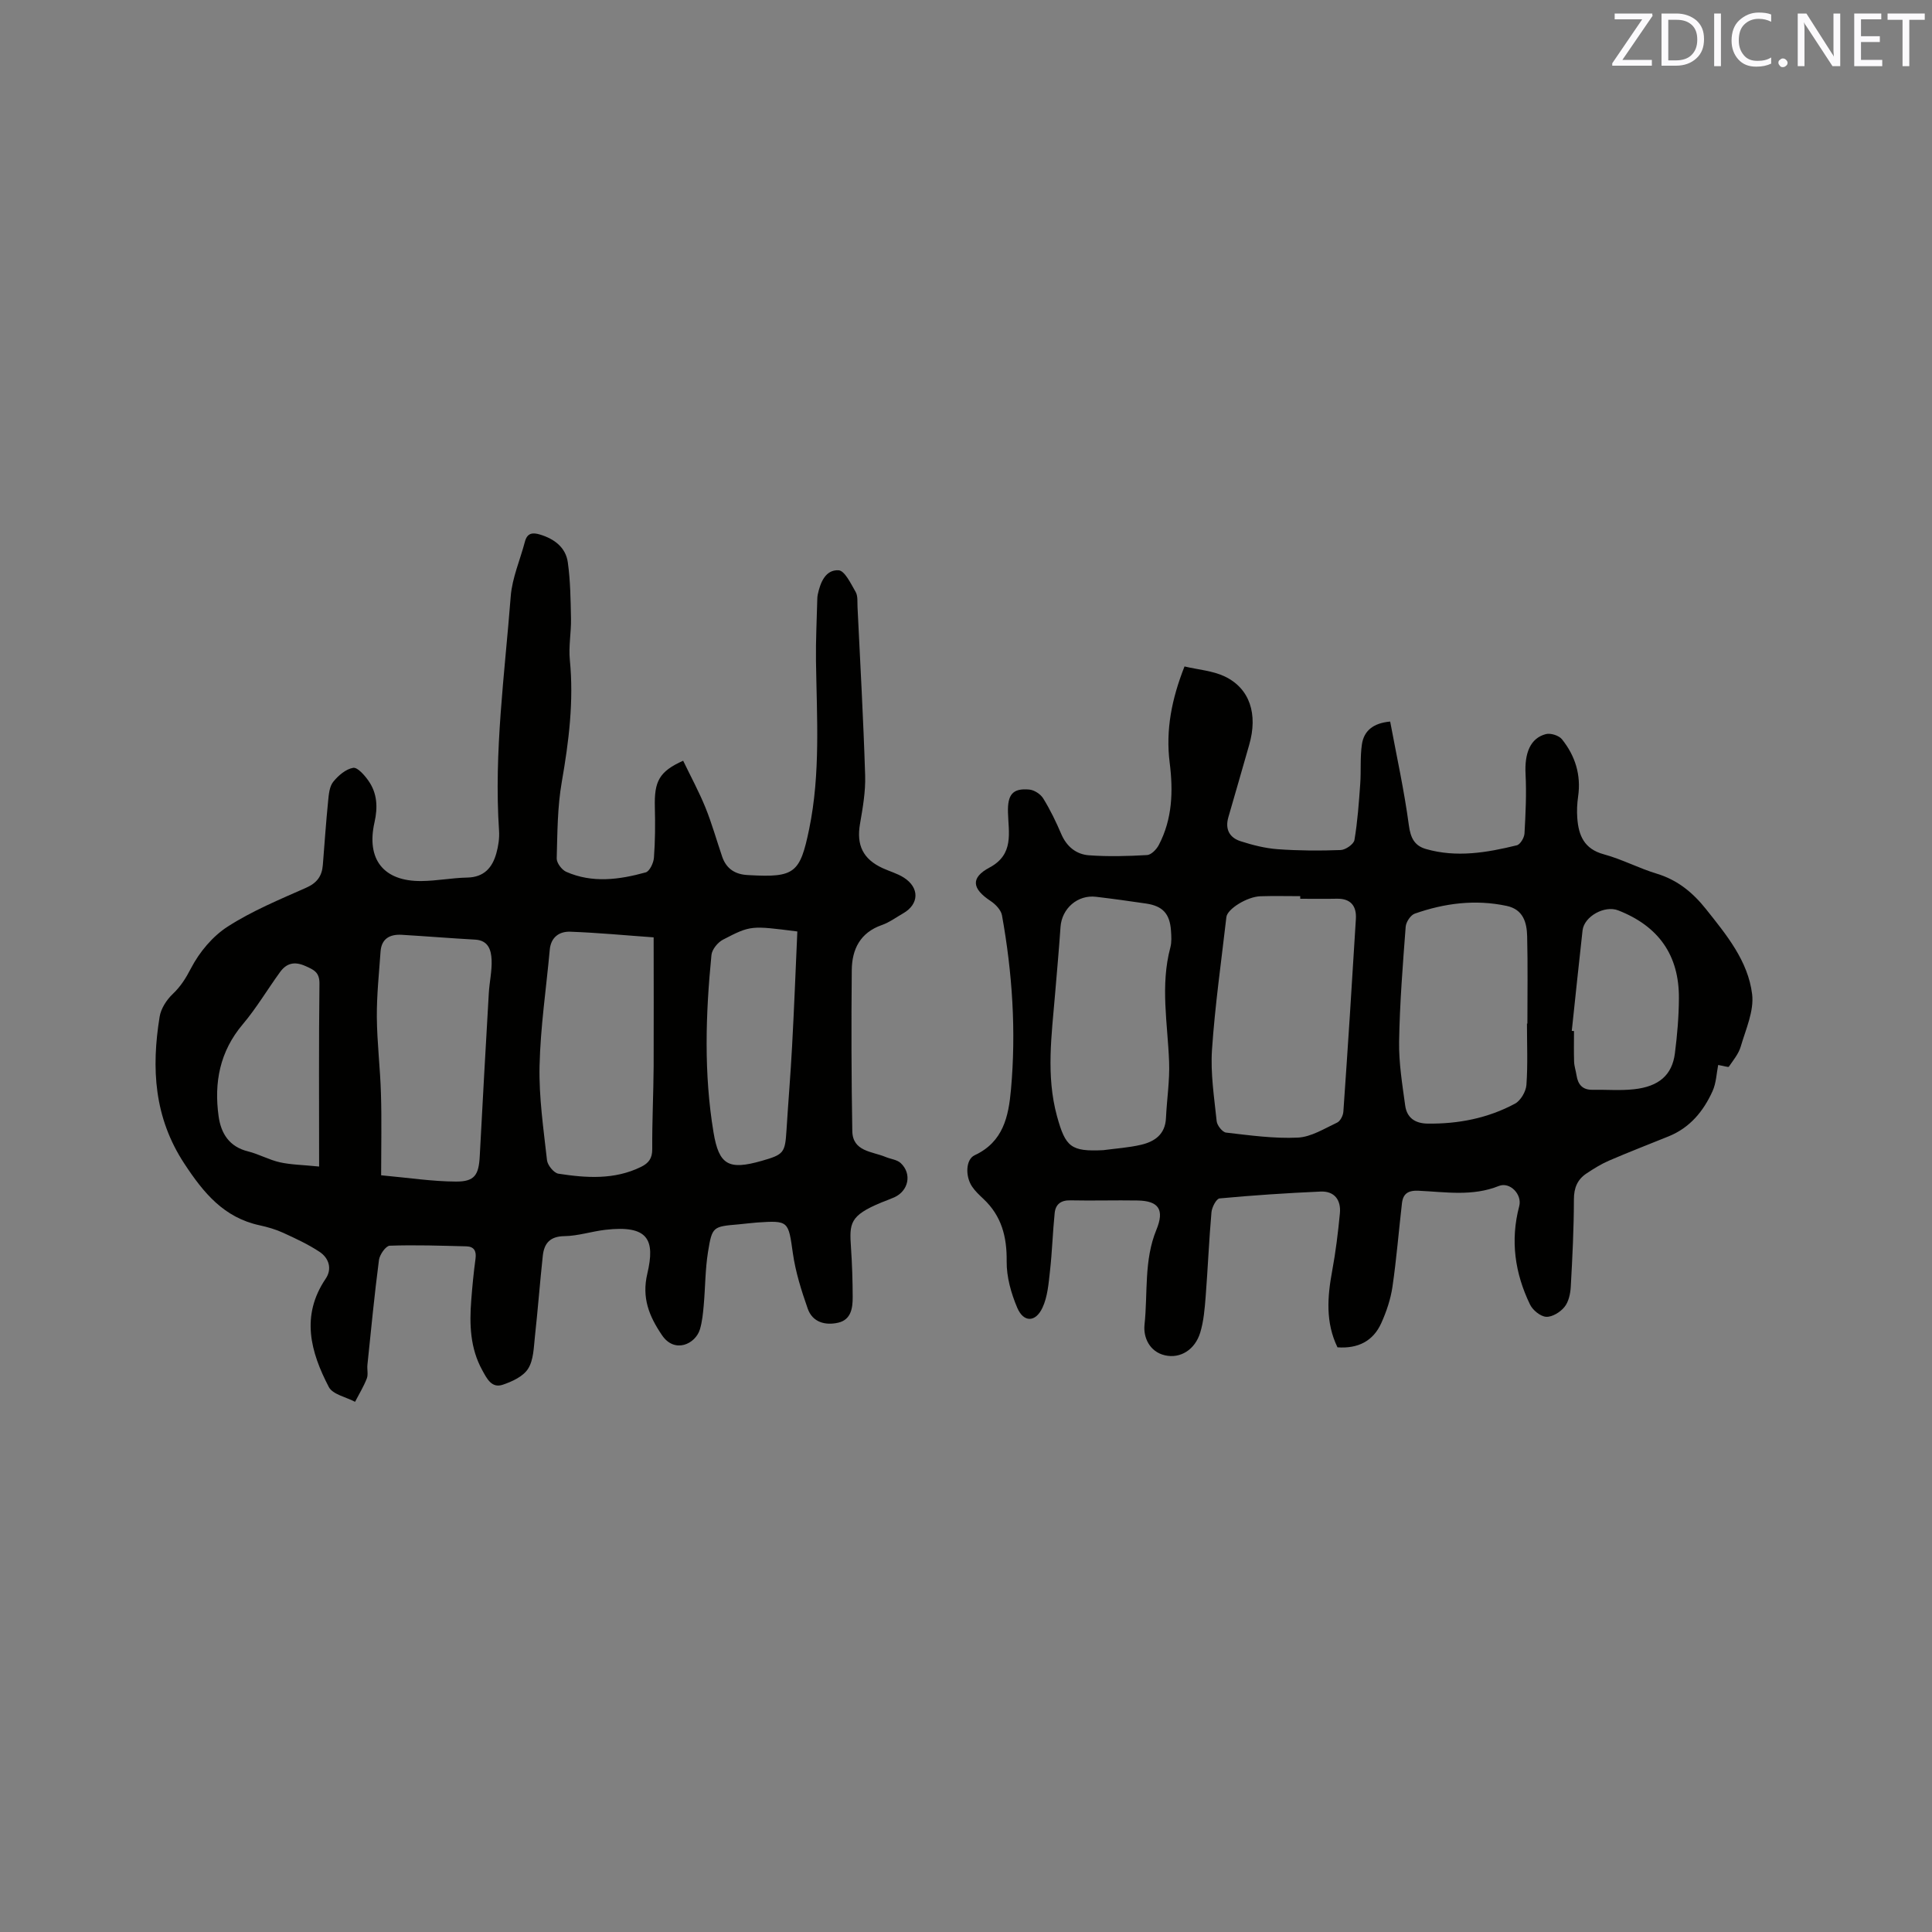 <svg enable-background="new 0 0 400 400" viewBox="0 0 400 400" xmlns="http://www.w3.org/2000/svg"><rect x="0" y="0" width="400" height="400" fill="#808080" stroke="none"/><path d="m141.44 157.5c1.6 3.32 3.28 6.42 4.6 9.66 1.35 3.33 2.32 6.81 3.48 10.21.86 2.51 2.7 3.68 5.3 3.8.11 0 .21.01.32.02 9.38.52 10.51-.41 12.39-9.55 2.38-11.55 1.57-23.22 1.41-34.87-.06-4.23.17-8.46.27-12.69.01-.32.02-.64.09-.95.53-2.52 1.6-5.21 4.32-5.06 1.27.07 2.55 2.79 3.53 4.48.48.83.34 2.05.39 3.11.56 11.64 1.22 23.28 1.58 34.92.1 3.33-.5 6.71-1.07 10.02-.75 4.36.61 7.27 4.71 9.15 1.44.66 3.02 1.09 4.34 1.93 3.31 2.09 3.22 5.51-.1 7.41-1.47.84-2.87 1.89-4.45 2.44-4.48 1.57-6.16 5.04-6.2 9.31-.11 11.11-.08 22.23.11 33.34.08 4.26 4.11 4.19 6.9 5.36 1.05.44 2.37.55 3.13 1.27 2.36 2.22 1.62 5.74-1.33 7.08-.87.39-1.77.7-2.65 1.06-6.66 2.75-6.66 4.33-6.32 9.39.23 3.38.34 6.78.35 10.17.01 2.28-.31 4.72-3 5.34-2.67.61-5.32-.08-6.31-2.91-1.31-3.74-2.53-7.6-3.08-11.5-.94-6.63-.84-6.78-7.43-6.33-1.27.09-2.53.27-3.79.38-5.31.46-5.49.43-6.34 5.68-.59 3.64-.56 7.38-.89 11.07-.15 1.68-.31 3.39-.79 4.99-.92 3.04-5.23 5.08-7.85 1.21-2.68-3.95-4.22-7.75-3.04-12.74 1.65-7.02.23-10.11-8.7-9.08-2.84.33-5.64 1.27-8.46 1.31-2.99.04-4.2 1.49-4.48 4.06-.6 5.57-1.02 11.15-1.63 16.71-.25 2.28-.27 4.88-1.42 6.69-1.01 1.6-3.32 2.66-5.26 3.31-2.32.78-3.31-1.37-4.22-3.01-2.52-4.55-2.68-9.52-2.28-14.54.22-2.85.49-5.7.88-8.54.22-1.61-.31-2.53-1.91-2.57-5.28-.13-10.57-.32-15.85-.13-.81.03-2.08 1.84-2.23 2.95-.94 7.22-1.64 14.48-2.39 21.72-.1.94.2 2-.13 2.83-.65 1.67-1.6 3.22-2.43 4.82-1.86-.99-4.62-1.52-5.43-3.06-3.78-7.25-5.85-14.75-.65-22.43 1.37-2.02.68-4.27-1.27-5.56-2.36-1.56-4.97-2.77-7.55-3.95-1.53-.7-3.19-1.18-4.84-1.54-7.42-1.6-11.62-6.7-15.61-12.78-6.28-9.56-6.84-19.74-5.11-30.41.27-1.69 1.44-3.49 2.71-4.7 1.68-1.6 2.72-3.28 3.8-5.36 1.73-3.32 4.46-6.6 7.6-8.61 5.04-3.24 10.69-5.58 16.2-8.02 2.27-1 3.3-2.42 3.48-4.73.35-4.43.66-8.87 1.1-13.29.13-1.35.27-2.94 1.04-3.91 1.04-1.3 2.61-2.65 4.14-2.91.91-.15 2.41 1.58 3.22 2.76 1.77 2.57 1.89 5.44 1.2 8.51-1.75 7.69 1.89 12.26 9.72 12.17 3.17-.03 6.33-.66 9.49-.72 3.48-.07 5.18-2.06 6.01-5.02.42-1.5.67-3.15.56-4.7-1.08-16.27 1.17-32.37 2.42-48.51.3-3.82 1.95-7.54 2.94-11.32.48-1.82 1.61-1.93 3.15-1.46 2.96.9 5.3 2.67 5.73 5.75.54 3.85.58 7.78.66 11.68.05 2.84-.52 5.72-.24 8.53.84 8.54-.21 16.87-1.67 25.26-.91 5.19-.9 10.54-1.05 15.83-.02.93 1.05 2.36 1.97 2.77 5.42 2.39 10.99 1.63 16.45.12.81-.22 1.63-1.95 1.71-3.04.26-3.47.28-6.96.19-10.44-.14-5.36.87-7.4 5.86-9.64zm-6.11 36.57c-5.91-.42-11.59-.97-17.28-1.17-2.24-.08-4 1.13-4.23 3.75-.73 8.01-1.93 16.01-2.11 24.03-.15 6.5.82 13.04 1.54 19.53.12 1.04 1.42 2.64 2.36 2.79 5.78.89 11.59 1.3 17.11-1.41 1.57-.77 2.33-1.75 2.32-3.67-.04-5.72.25-11.44.29-17.16.04-8.78 0-17.55 0-26.69zm-56.42 49.26c5.69.52 10.59 1.28 15.49 1.3 3.89.02 4.73-1.37 4.93-5.32.59-11.22 1.22-22.43 1.87-33.65.13-2.32.68-4.64.58-6.94-.09-1.99-.65-4.02-3.39-4.18-5.08-.28-10.15-.7-15.22-1-2.43-.14-4.19.78-4.38 3.47-.32 4.51-.8 9.04-.77 13.55.04 5.28.7 10.56.85 15.84.17 5.39.04 10.78.04 16.93zm86.17-50.48c-9.58-1.21-9.62-1.3-15.38 1.69-1.09.56-2.28 2.02-2.4 3.17-1.21 12.24-1.6 24.5.42 36.7 1.13 6.82 3.14 7.89 9.99 5.93 4.56-1.3 4.83-1.66 5.12-6.27.36-5.81.85-11.6 1.16-17.41.43-7.88.73-15.77 1.09-23.81zm-99.01 48.67c0-13.29-.08-25.57.07-37.85.03-2.38-1.15-2.88-2.92-3.67-2.26-1.01-3.91-.58-5.24 1.26-2.61 3.59-4.88 7.45-7.73 10.82-4.75 5.63-5.96 12.05-4.99 19.03.49 3.54 2.19 6.31 6.08 7.27 2.25.56 4.34 1.75 6.6 2.26 2.29.51 4.69.53 8.13.88z" fill="#010100"/><path d="m355.73 220.49c-.34 1.7-.4 3.73-1.17 5.43-1.88 4.15-4.68 7.56-9.07 9.34-4.12 1.67-8.27 3.27-12.35 5.03-1.64.71-3.18 1.67-4.67 2.66-1.89 1.26-2.61 2.99-2.61 5.38-.01 6.03-.31 12.07-.65 18.1-.08 1.43-.44 3.1-1.3 4.16-.86 1.07-2.54 2.11-3.79 2.04-1.18-.07-2.77-1.36-3.34-2.53-3.14-6.49-4.12-13.27-2.24-20.38.64-2.43-1.93-5.09-4.21-4.18-5.49 2.21-11.08 1.24-16.63.99-2.18-.1-3.21.61-3.44 2.59-.67 5.77-1.13 11.58-1.97 17.32-.38 2.56-1.24 5.12-2.31 7.49-1.69 3.76-4.86 5.32-9.07 5.02-2.49-5.14-2.1-10.42-1.1-15.81.73-3.94 1.22-7.94 1.6-11.93.26-2.76-1.12-4.64-4.01-4.51-6.98.31-13.95.77-20.9 1.42-.67.06-1.59 1.83-1.68 2.87-.51 5.8-.75 11.63-1.2 17.43-.2 2.52-.4 5.1-1.13 7.49-1.08 3.52-4.09 5.43-7.31 4.69-3.17-.73-4.5-3.7-4.22-6.33.7-6.56-.15-13.32 2.46-19.66 1.7-4.13.51-5.98-3.87-6.06-4.65-.08-9.3.07-13.94-.03-1.98-.05-3.07.84-3.25 2.62-.41 3.99-.52 8.01-.97 11.99-.29 2.59-.49 5.35-1.57 7.64-1.43 3.04-3.9 3.05-5.2.01-1.28-3-2.24-6.42-2.2-9.64.06-5.09-1.06-9.39-4.8-12.91-.85-.8-1.72-1.61-2.36-2.56-1.45-2.16-1.32-5.63.53-6.49 5.91-2.75 7.02-7.99 7.52-13.59 1.09-12.11.29-24.14-1.86-36.08-.2-1.11-1.34-2.3-2.36-2.97-3.88-2.56-4.17-4.82-.21-6.93 5.1-2.72 3.92-7.2 3.81-11.4-.1-3.66.93-5.06 4.41-4.74 1.03.09 2.34.94 2.89 1.84 1.44 2.33 2.65 4.83 3.73 7.36 1.12 2.62 3.11 4.22 5.75 4.41 3.99.29 8.03.18 12.03-.05.85-.05 1.94-1.17 2.41-2.07 2.83-5.38 3-11.17 2.26-17.05-.86-6.8.43-13.24 3.07-19.93 2.86.68 5.81.88 8.3 2.06 5.23 2.48 6.93 7.82 5.09 14.18-1.44 4.98-2.84 9.97-4.3 14.94-.74 2.52.22 4.27 2.53 5.01 2.49.8 5.09 1.46 7.69 1.65 4.33.31 8.69.34 13.03.17 1.01-.04 2.69-1.21 2.84-2.06.65-3.83.92-7.73 1.2-11.62.2-2.73-.05-5.51.35-8.21.42-2.78 2.31-4.39 5.85-4.71 1.34 7.18 2.91 14.29 3.87 21.48.35 2.63 1.18 4.23 3.54 4.91 6.33 1.82 12.61.75 18.81-.77.71-.17 1.54-1.57 1.59-2.44.23-4.1.43-8.22.22-12.31-.23-4.33.98-7.43 4.2-8.27.98-.26 2.7.28 3.33 1.06 2.75 3.43 4 7.39 3.35 11.87-.21 1.46-.28 2.97-.17 4.44.26 3.59 1.41 6.41 5.48 7.51 3.76 1.02 7.28 2.9 11.02 4.03 4.27 1.3 7.44 3.92 10.13 7.3 4.24 5.33 8.73 10.75 9.57 17.65.42 3.47-1.32 7.26-2.36 10.83-.44 1.51-1.55 2.83-2.46 4.17-.14.15-.89-.13-2.21-.36zm-86.53-34.41c0-.18 0-.36 0-.54-2.75 0-5.51-.07-8.25.02-2.75.09-6.85 2.63-7.04 4.31-1.05 9.15-2.36 18.28-2.98 27.47-.33 4.89.46 9.88.97 14.8.09.87 1.19 2.26 1.94 2.35 4.93.57 9.92 1.27 14.85 1.04 2.77-.13 5.5-1.87 8.15-3.11.66-.31 1.24-1.46 1.29-2.27.93-13.29 1.79-26.59 2.59-39.89.16-2.62-1.01-4.24-3.91-4.19-2.53.05-5.07.01-7.61.01zm-40.79 52.05c2.61-.35 5.26-.52 7.81-1.11 2.84-.66 5.03-2.16 5.18-5.53.18-3.89.8-7.79.65-11.67-.3-7.9-1.85-15.78.26-23.66.29-1.09.21-2.32.13-3.48-.24-3.5-1.71-5.1-5.15-5.61-3.45-.51-6.91-.99-10.38-1.4-3.81-.45-7.07 2.42-7.34 6.24-.32 4.64-.74 9.28-1.13 13.92-.7 8.42-1.9 16.82.39 25.23 1.77 6.43 2.88 7.39 9.58 7.07zm87.73-26.21h.09c0-6.03.1-12.07-.05-18.09-.07-2.84-.81-5.54-4.23-6.27-6.51-1.39-12.86-.57-19.04 1.6-.86.3-1.81 1.74-1.88 2.72-.6 7.92-1.23 15.85-1.36 23.79-.07 4.4.66 8.83 1.26 13.22.34 2.5 2 3.71 4.66 3.74 6.37.08 12.46-1.12 18.06-4.12 1.18-.63 2.28-2.51 2.38-3.89.3-4.21.11-8.46.11-12.7zm9.28 1.52c.15.01.31.02.46.03 0 2.11-.05 4.23.02 6.34.03.94.36 1.87.5 2.8.29 1.92 1.23 3.06 3.33 3.02 2.85-.05 5.73.2 8.55-.11 5.2-.56 7.92-2.96 8.49-7.44.48-3.77.81-7.58.83-11.38.06-8.93-4.2-14.95-12.58-18.22-2.8-1.09-7.04 1.24-7.37 4.16-.78 6.93-1.49 13.86-2.23 20.8z" fill="#010100"/><g fill="#fbfafc"><path d="m342.2 3.2-6.3 9.2h6.1v1.2h-8.2v-.5l6.2-9.1h-5.7v-1.2h7.8v.4z"/><path d="m344 13.7v-10.9h3.1c1.6 0 3 .5 4.1 1.4 1.1 1 1.6 2.2 1.6 3.9s-.5 3-1.6 4-2.5 1.5-4.2 1.5h-3zm1.4-9.6v8.4h1.6c1.4 0 2.5-.4 3.2-1.1.8-.8 1.2-1.8 1.2-3.2s-.4-2.4-1.2-3.1-1.8-1-3.1-1z"/><path d="m356.3 2.8v10.9h-1.4v-10.9z"/><path d="m366.6 13.2c-.8.4-1.8.6-3 .6-1.6 0-2.8-.5-3.7-1.5s-1.4-2.3-1.4-3.9c0-1.7.5-3.2 1.6-4.2s2.4-1.6 4-1.6c1 0 1.9.1 2.6.4v1.5c-.8-.4-1.6-.6-2.6-.6-1.2 0-2.2.4-3 1.2s-1.1 1.9-1.1 3.3c0 1.3.4 2.3 1.1 3.1s1.6 1.1 2.8 1.1c1.1 0 2-.2 2.8-.7v1.3z"/><path d="m368.2 13c0-.3.1-.5.3-.6.2-.2.4-.3.6-.3.3 0 .5.1.7.3s.3.4.3.6-.1.5-.3.6c-.2.2-.4.3-.7.3s-.5-.1-.6-.3c-.2-.2-.3-.4-.3-.6z"/><path d="m381.1 13.7h-1.7l-5.5-8.4c-.2-.2-.3-.5-.4-.7 0 .2.1.8.1 1.5v7.6h-1.4v-10.9h1.8l5.3 8.3c.3.4.4.6.4.8 0-.3-.1-.8-.1-1.6v-7.5h1.4v10.9z"/><path d="m389.7 13.7h-5.8v-10.9h5.6v1.2h-4.2v3.5h3.9v1.2h-3.9v3.7h4.4z"/><path d="m398.4 4.1h-3.1v9.6h-1.4v-9.6h-3.1v-1.3h7.7v1.3z"/></g></svg>